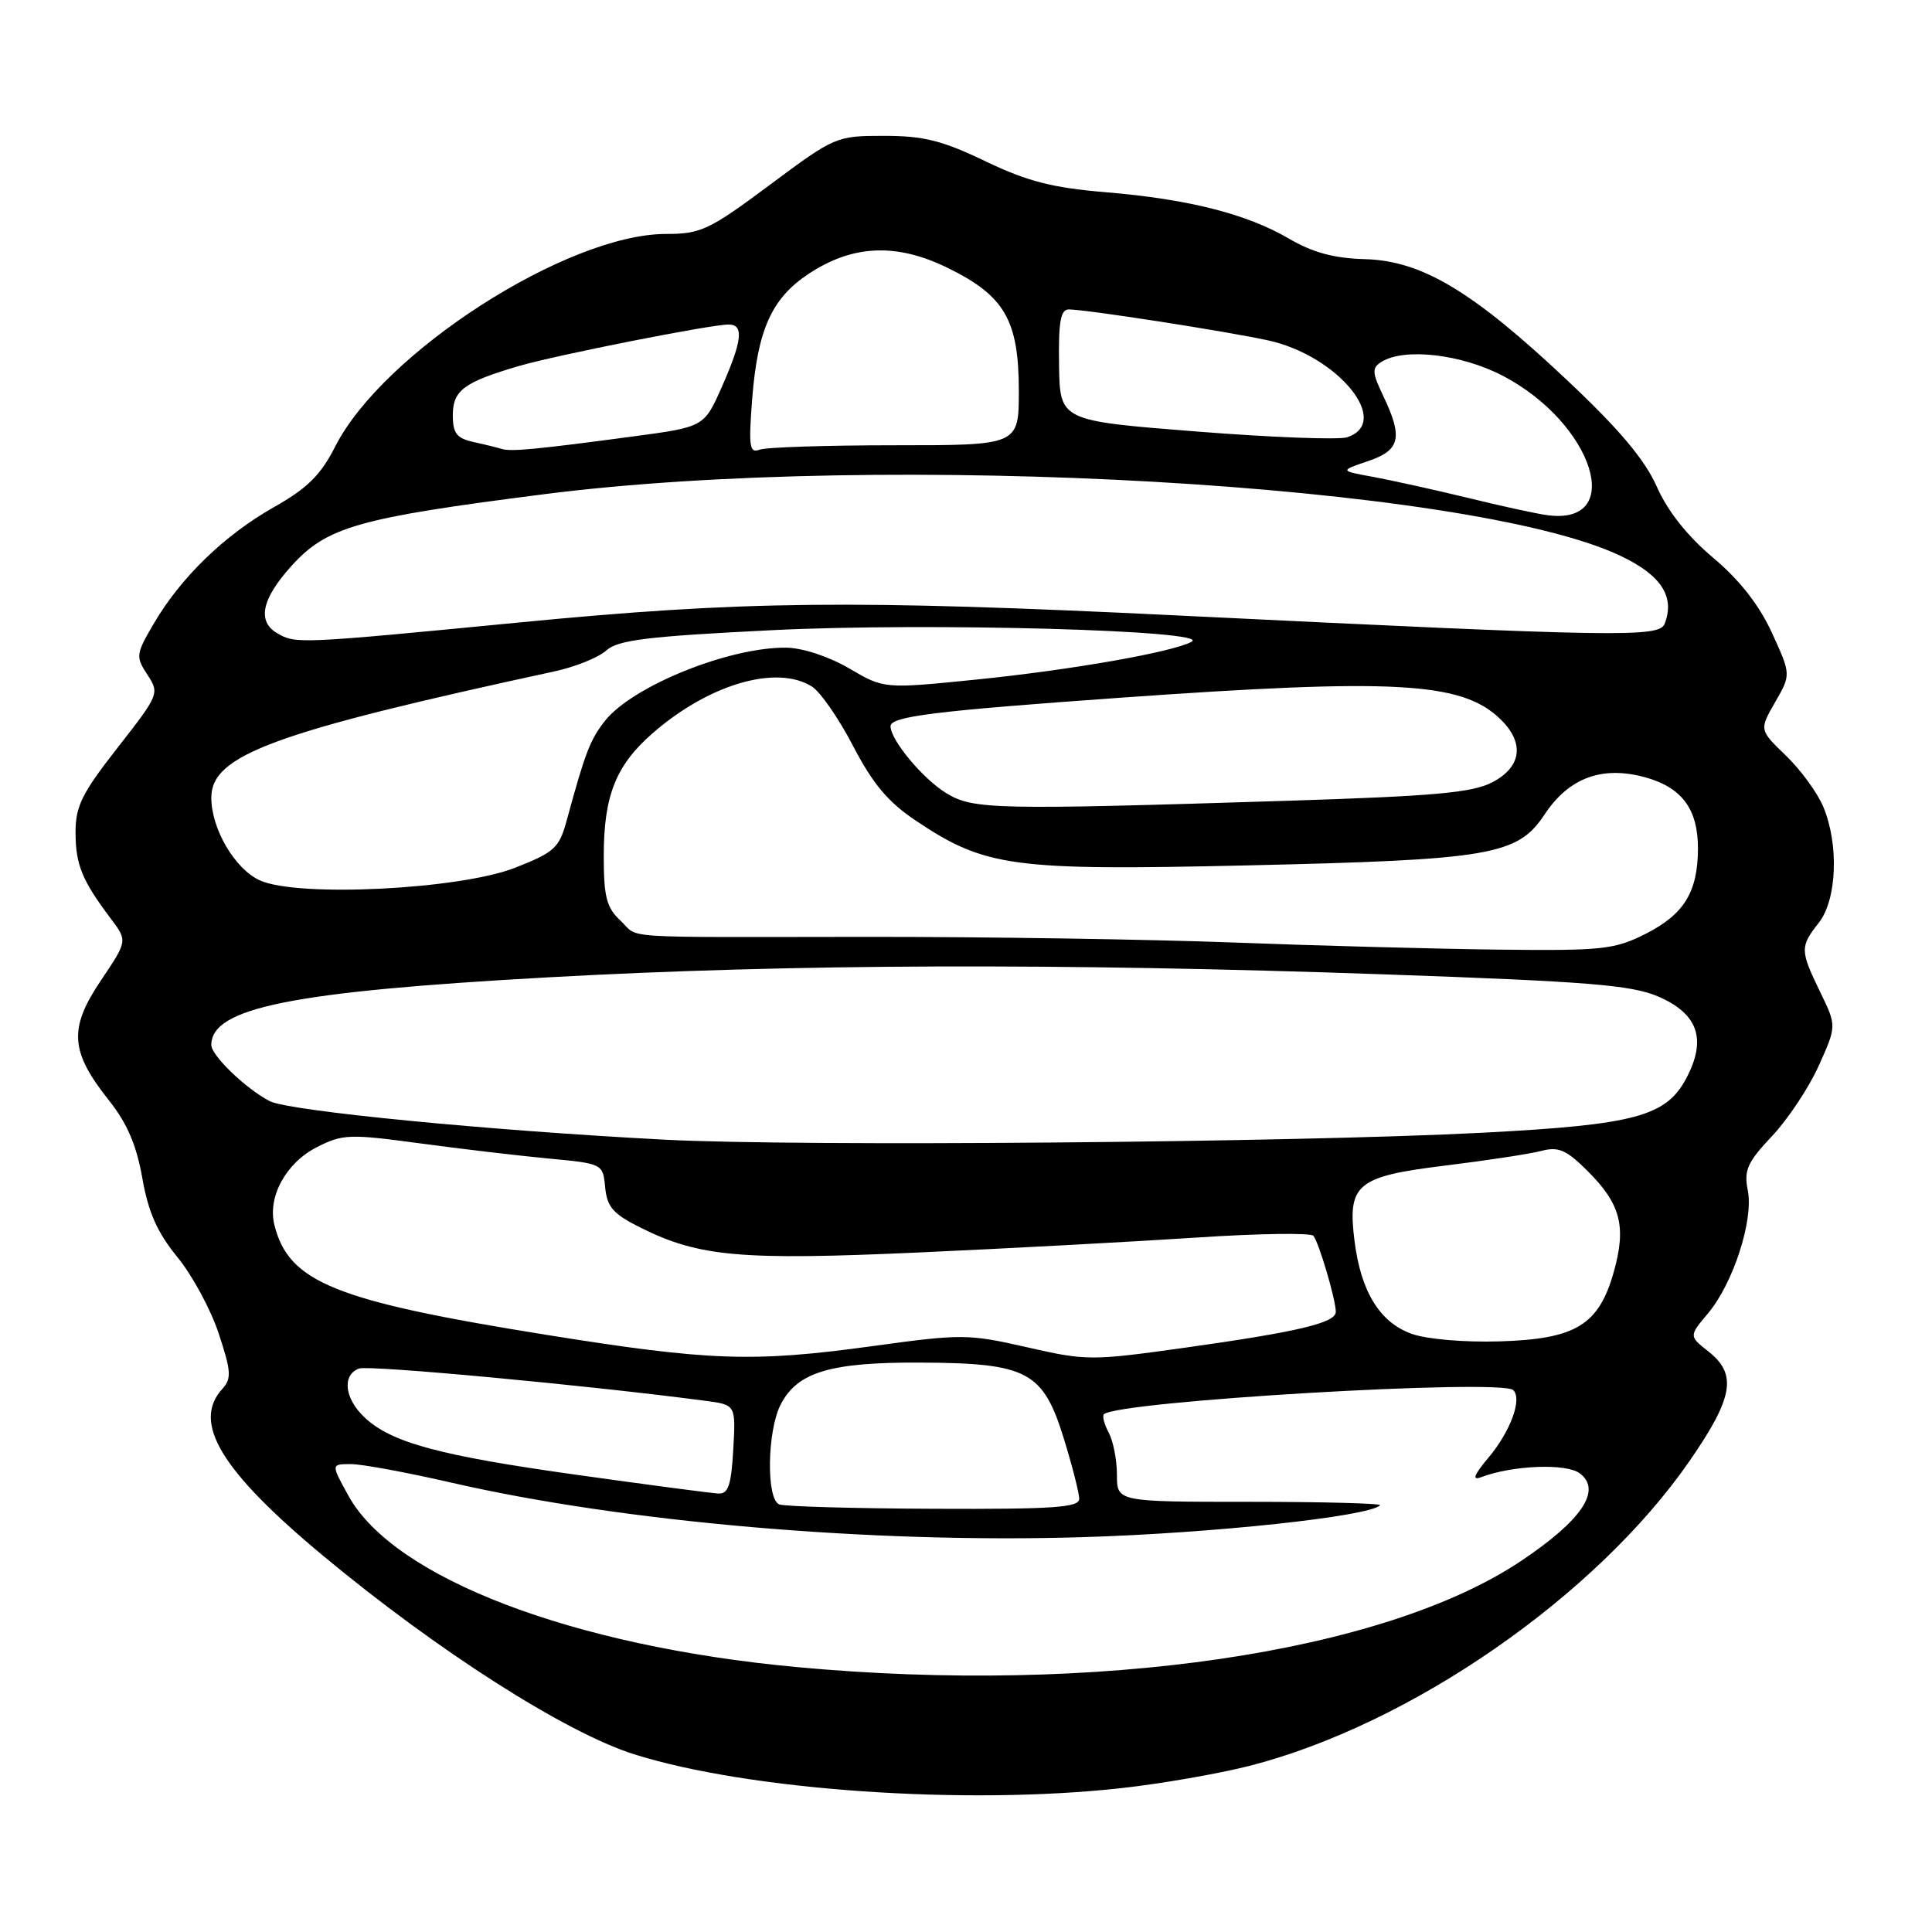 <?xml version="1.0" encoding="UTF-8" standalone="no"?>
<!DOCTYPE svg PUBLIC "-//W3C//DTD SVG 1.1//EN" "http://www.w3.org/Graphics/SVG/1.1/DTD/svg11.dtd" >
<svg xmlns="http://www.w3.org/2000/svg" xmlns:xlink="http://www.w3.org/1999/xlink" version="1.1" viewBox="0 0 256 256">
 <g >
 <path fill="currentColor"
d=" M 148.64 236.93 C 153.89 236.35 161.50 235.02 165.55 233.99 C 186.91 228.52 211.50 211.49 223.88 193.58 C 229.68 185.19 230.21 182.10 226.39 179.09 C 223.79 177.04 223.79 177.04 226.30 174.05 C 229.66 170.06 232.38 161.66 231.59 157.72 C 231.06 155.06 231.53 154.01 234.79 150.55 C 236.90 148.32 239.69 144.12 240.99 141.22 C 243.37 135.94 243.37 135.94 241.18 131.44 C 238.51 125.93 238.50 125.45 241.00 122.27 C 243.41 119.21 243.69 111.87 241.58 106.87 C 240.80 105.02 238.57 101.97 236.63 100.11 C 233.11 96.71 233.11 96.71 235.21 93.05 C 237.32 89.39 237.32 89.39 234.80 83.87 C 233.10 80.17 230.54 76.89 227.02 73.92 C 223.60 71.05 220.98 67.75 219.54 64.50 C 217.96 60.93 214.61 56.93 207.78 50.50 C 195.16 38.59 188.42 34.55 180.87 34.34 C 176.77 34.23 173.94 33.46 170.83 31.64 C 165.19 28.34 157.51 26.39 146.50 25.47 C 139.44 24.88 136.15 24.04 130.58 21.37 C 124.86 18.62 122.37 18.00 117.14 18.00 C 110.81 18.00 110.62 18.08 102.00 24.50 C 93.97 30.48 92.87 31.00 88.24 31.00 C 75.17 31.00 50.73 46.71 44.42 59.16 C 42.49 62.96 40.74 64.69 36.28 67.21 C 29.75 70.90 23.96 76.51 20.37 82.64 C 18.00 86.68 17.96 87.01 19.53 89.40 C 21.15 91.88 21.08 92.04 15.59 99.06 C 10.84 105.14 10.00 106.82 10.01 110.35 C 10.03 114.61 10.87 116.66 14.70 121.75 C 16.90 124.67 16.90 124.67 13.36 129.93 C 9.09 136.27 9.29 139.33 14.40 145.76 C 16.84 148.82 18.09 151.73 18.86 156.12 C 19.66 160.66 20.85 163.33 23.51 166.58 C 25.47 168.97 27.94 173.53 28.98 176.70 C 30.65 181.74 30.70 182.67 29.44 184.06 C 25.42 188.50 29.29 194.90 42.82 206.15 C 57.94 218.73 74.93 229.58 84.02 232.45 C 99.21 237.24 127.96 239.24 148.64 236.93 Z  M 105.50 220.89 C 75.82 218.13 52.18 209.09 46.18 198.21 C 43.85 194.00 43.85 194.00 46.50 194.00 C 47.95 194.00 53.95 195.11 59.82 196.46 C 82.63 201.70 115.47 204.54 143.50 203.68 C 160.74 203.16 181.39 200.94 182.87 199.46 C 183.13 199.21 175.38 199.00 165.67 199.00 C 148.00 199.00 148.00 199.00 148.00 195.43 C 148.00 193.47 147.51 190.96 146.92 189.85 C 146.32 188.74 146.03 187.63 146.27 187.40 C 148.01 185.66 198.95 182.66 200.52 184.20 C 201.72 185.38 200.15 189.66 197.25 193.12 C 195.30 195.44 195.01 196.21 196.24 195.74 C 200.38 194.16 207.53 193.87 209.32 195.22 C 212.30 197.44 209.62 201.44 201.54 206.84 C 183.33 219.03 145.26 224.60 105.50 220.89 Z  M 103.25 199.34 C 101.51 198.64 101.65 189.58 103.45 186.09 C 105.67 181.80 110.04 180.49 122.00 180.55 C 136.15 180.62 138.21 181.71 140.96 190.61 C 142.08 194.24 143.00 197.84 143.00 198.61 C 143.00 199.75 139.59 199.99 123.75 199.92 C 113.16 199.88 103.94 199.62 103.25 199.34 Z  M 76.62 195.45 C 58.27 192.89 51.87 191.17 48.31 187.82 C 45.65 185.32 45.29 182.21 47.56 181.34 C 48.84 180.85 77.85 183.55 93.50 185.62 C 97.50 186.15 97.50 186.15 97.16 192.07 C 96.89 196.84 96.50 197.98 95.16 197.90 C 94.25 197.85 85.90 196.75 76.62 195.45 Z  M 72.50 176.89 C 44.37 172.38 38.27 169.93 36.36 162.32 C 35.43 158.61 37.88 154.10 41.96 152.02 C 45.39 150.27 46.30 150.24 55.57 151.49 C 61.03 152.23 68.74 153.14 72.69 153.51 C 79.87 154.19 79.89 154.20 80.19 157.35 C 80.45 159.97 81.26 160.88 85.00 162.73 C 92.66 166.53 98.21 167.02 121.73 165.96 C 133.70 165.42 150.23 164.53 158.45 163.99 C 166.67 163.44 173.68 163.34 174.03 163.75 C 174.76 164.62 177.00 172.21 177.00 173.83 C 177.00 175.29 171.99 176.48 156.85 178.60 C 144.63 180.31 143.92 180.31 136.09 178.52 C 128.32 176.75 127.45 176.74 115.74 178.35 C 99.80 180.54 94.13 180.35 72.50 176.89 Z  M 187.05 176.74 C 182.84 175.23 180.34 171.18 179.49 164.50 C 178.52 156.88 179.72 155.88 191.62 154.43 C 197.05 153.76 202.73 152.90 204.24 152.50 C 206.53 151.90 207.56 152.36 210.43 155.23 C 214.76 159.56 215.52 162.55 213.83 168.55 C 211.84 175.59 208.79 177.44 198.68 177.74 C 194.04 177.88 189.01 177.45 187.05 176.74 Z  M 88.00 151.01 C 64.65 149.79 38.27 147.21 35.75 145.91 C 32.62 144.31 28.00 139.86 28.00 138.47 C 28.00 133.54 38.66 131.39 72.50 129.51 C 104.88 127.71 140.26 127.59 183.50 129.11 C 210.47 130.06 216.16 130.52 219.71 132.04 C 225.03 134.33 226.19 137.74 223.41 142.94 C 220.73 147.94 216.56 149.04 196.50 150.09 C 171.43 151.39 105.83 151.95 88.00 151.01 Z  M 163.50 124.89 C 152.50 124.47 130.68 124.13 115.00 124.14 C 80.92 124.17 84.84 124.43 82.19 121.96 C 80.37 120.27 80.00 118.82 80.00 113.43 C 80.00 105.47 81.59 101.45 86.38 97.24 C 93.83 90.69 102.86 88.02 107.57 90.96 C 108.69 91.66 111.16 95.22 113.05 98.87 C 115.67 103.89 117.68 106.29 121.38 108.76 C 130.56 114.90 134.12 115.38 165.25 114.67 C 197.60 113.93 201.09 113.33 204.68 107.90 C 207.88 103.08 212.24 101.45 217.90 102.97 C 222.85 104.31 225.00 107.19 224.99 112.47 C 224.96 118.21 223.14 121.17 218.03 123.75 C 213.94 125.81 212.34 125.99 198.54 125.83 C 190.27 125.73 174.50 125.31 163.50 124.89 Z  M 34.42 116.65 C 31.11 115.13 28.00 109.83 28.00 105.69 C 28.00 100.05 36.24 97.02 73.48 88.96 C 76.22 88.37 79.31 87.12 80.34 86.19 C 81.87 84.80 85.78 84.32 102.35 83.50 C 122.97 82.48 160.62 83.52 157.90 85.03 C 155.45 86.40 141.92 88.78 129.33 90.05 C 117.15 91.28 117.15 91.28 112.54 88.58 C 109.87 87.01 106.37 85.85 104.21 85.82 C 96.64 85.72 83.79 90.91 80.15 95.53 C 78.19 98.03 77.55 99.70 75.12 108.61 C 74.10 112.37 73.52 112.91 68.25 114.98 C 60.89 117.87 39.42 118.93 34.42 116.65 Z  M 125.39 105.10 C 122.29 103.21 118.00 98.06 118.00 96.23 C 118.00 94.93 123.85 94.20 148.50 92.45 C 184.67 89.88 193.56 90.36 198.66 95.15 C 202.05 98.33 201.70 101.58 197.75 103.65 C 195.10 105.04 190.11 105.49 170.50 106.11 C 131.76 107.33 128.95 107.27 125.39 105.10 Z  M 36.75 83.92 C 34.04 82.34 34.66 79.38 38.62 74.99 C 43.31 69.80 47.45 68.63 72.06 65.49 C 117.27 59.72 194.61 64.13 214.68 73.63 C 220.10 76.19 221.97 79.04 220.58 82.64 C 219.87 84.50 214.64 84.41 156.00 81.55 C 112.88 79.45 98.44 79.60 68.60 82.50 C 39.63 85.31 39.17 85.33 36.75 83.92 Z  M 205.00 68.26 C 203.62 68.08 198.90 67.05 194.50 65.97 C 190.10 64.90 184.47 63.66 182.00 63.20 C 177.50 62.38 177.50 62.38 181.25 61.11 C 185.54 59.66 185.93 58.01 183.29 52.47 C 181.80 49.35 181.77 48.76 183.04 47.96 C 186.04 46.05 193.62 46.92 199.12 49.79 C 211.16 56.08 215.49 69.70 205.00 68.26 Z  M 66.50 59.49 C 65.95 59.32 64.26 58.90 62.75 58.57 C 60.51 58.07 60.00 57.42 60.00 55.02 C 60.00 51.72 61.47 50.63 68.83 48.48 C 73.86 47.02 94.17 43.00 96.55 43.00 C 98.59 43.00 98.36 45.13 95.65 51.26 C 93.30 56.57 93.30 56.57 83.90 57.83 C 71.20 59.53 67.68 59.87 66.50 59.49 Z  M 99.67 52.84 C 100.39 43.66 102.26 39.52 107.14 36.29 C 112.99 32.42 118.78 32.17 125.56 35.49 C 133.12 39.19 134.99 42.41 135.00 51.75 C 135.00 59.00 135.00 59.00 118.58 59.00 C 109.55 59.00 101.47 59.26 100.63 59.59 C 99.31 60.09 99.18 59.16 99.67 52.84 Z  M 158.47 57.17 C 140.44 55.75 140.44 55.75 140.33 48.38 C 140.24 42.67 140.53 41.00 141.62 41.00 C 143.83 41.00 162.18 43.84 167.97 45.09 C 177.24 47.08 184.52 55.96 178.50 57.94 C 177.40 58.30 168.39 57.96 158.47 57.17 Z "/>
</g>
</svg>